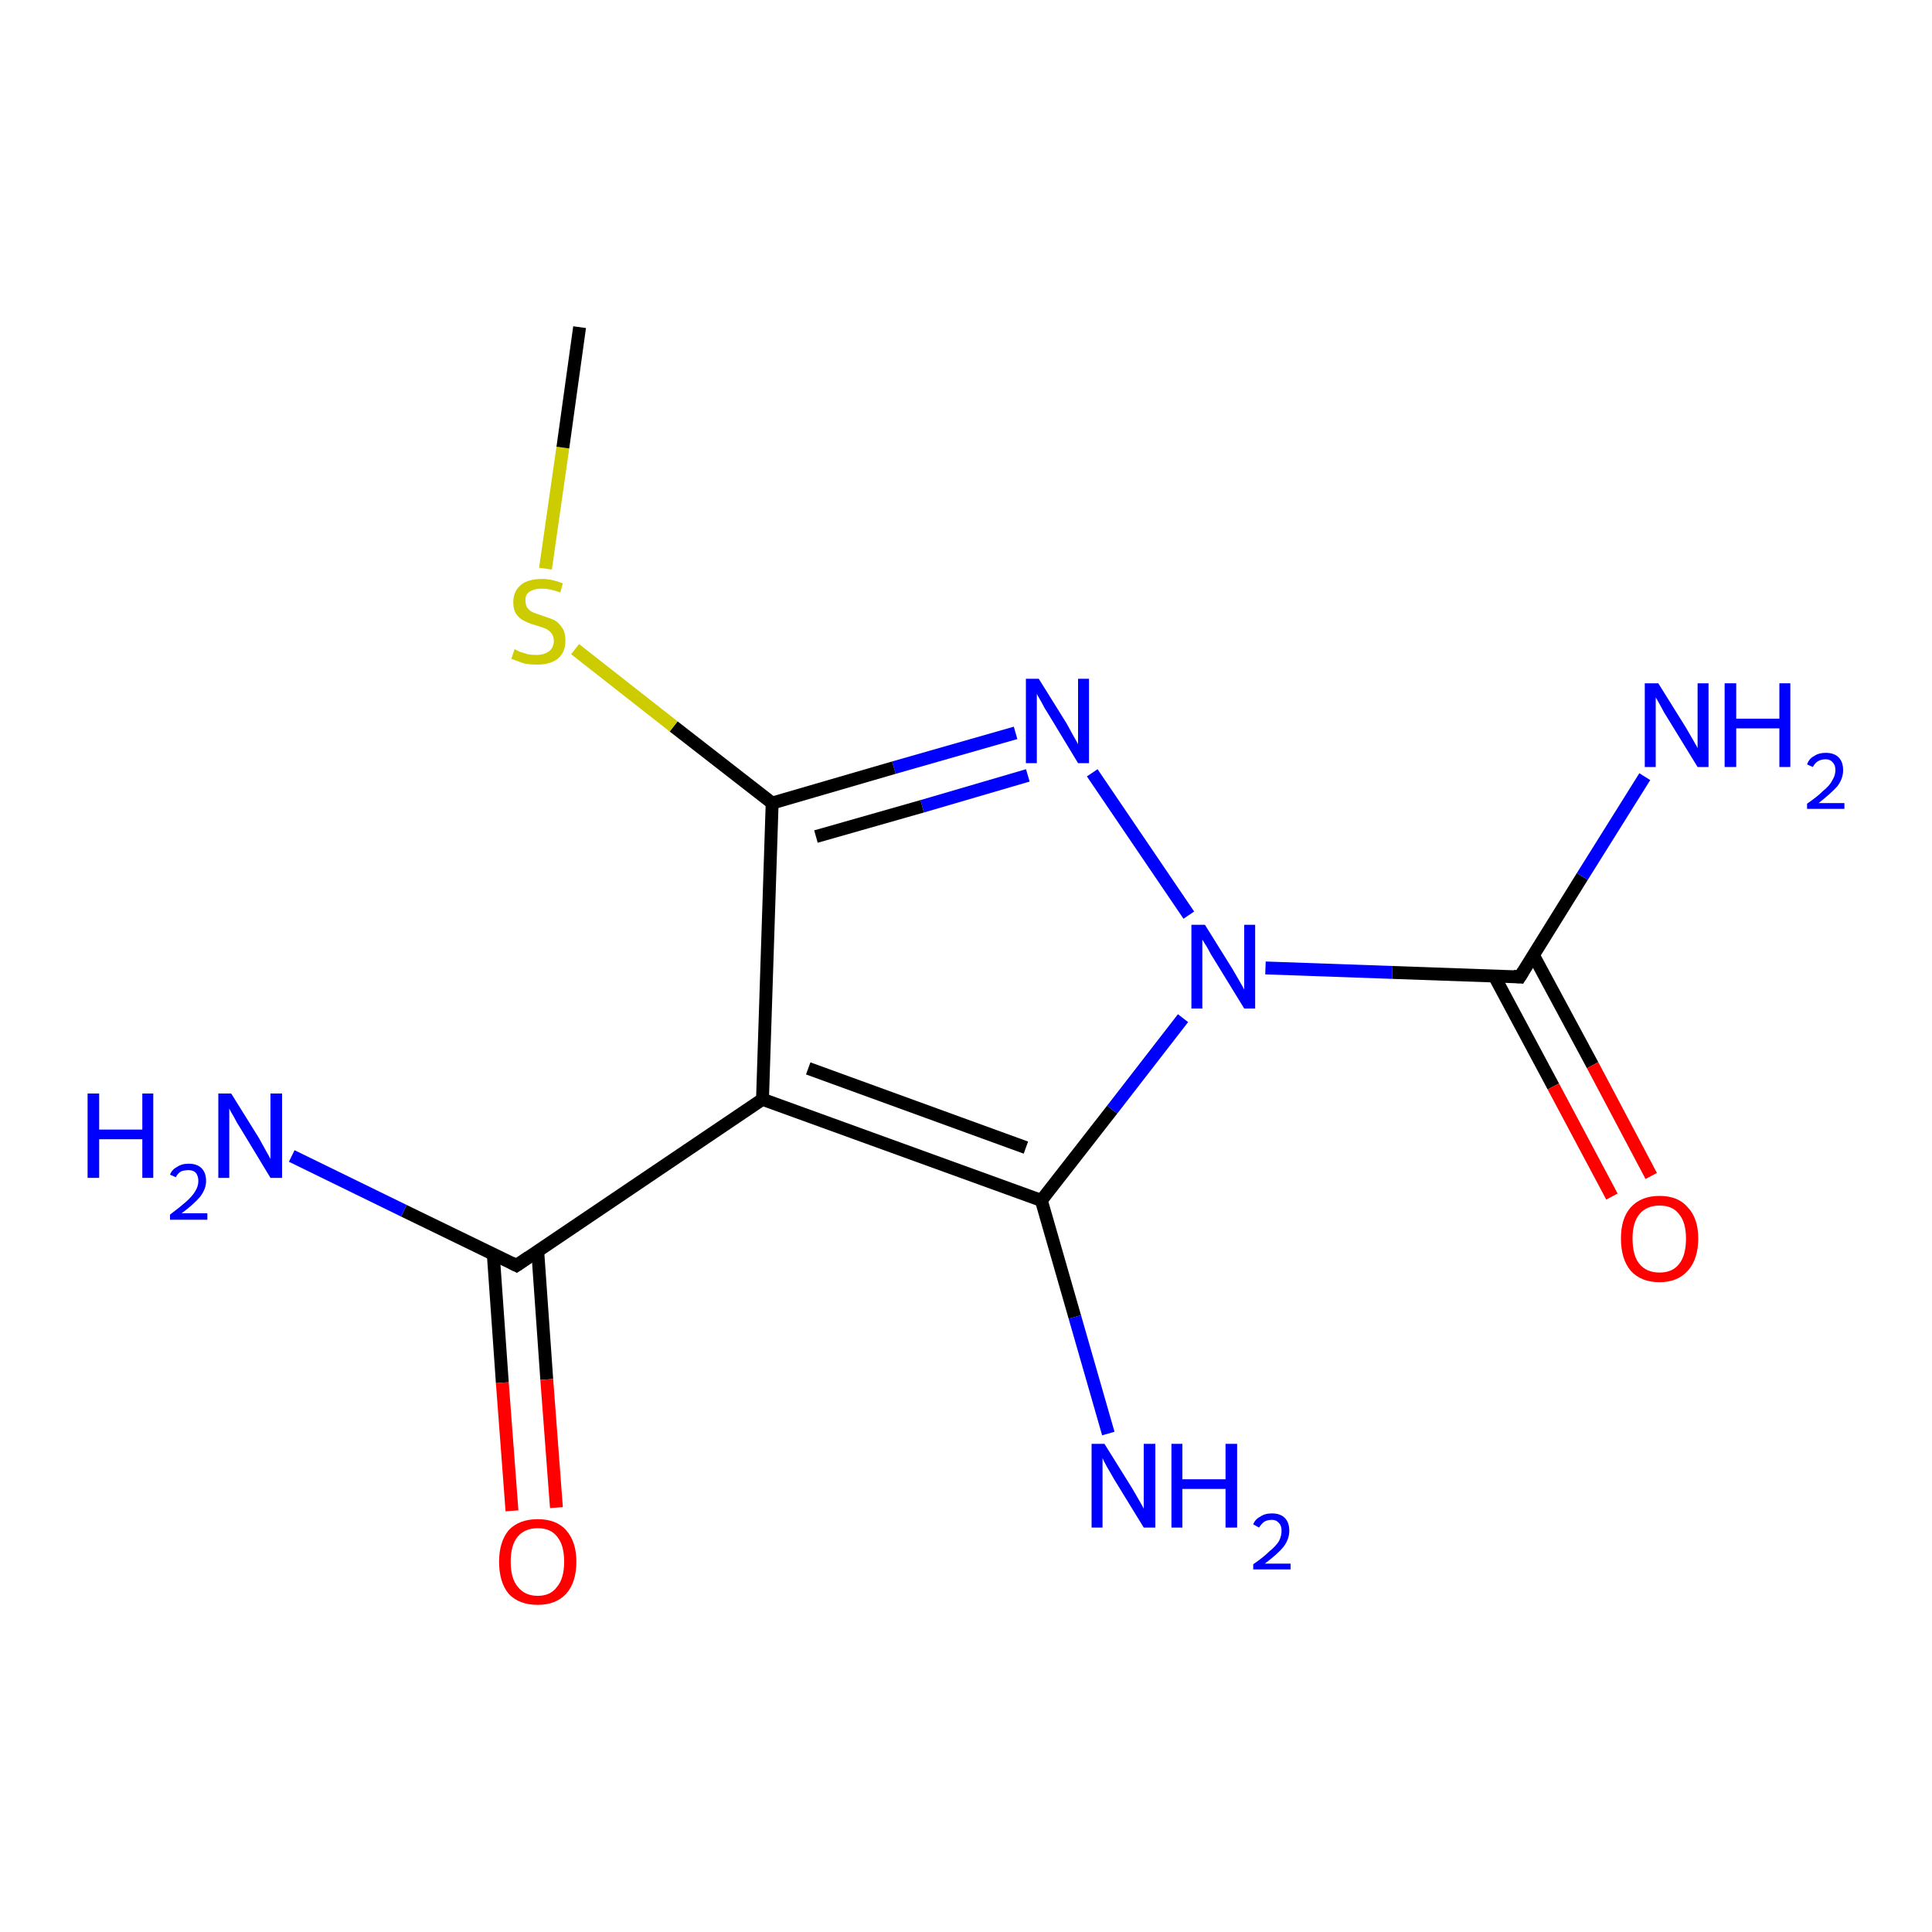 <?xml version='1.0' encoding='iso-8859-1'?>
<svg version='1.1' baseProfile='full'
              xmlns='http://www.w3.org/2000/svg'
                      xmlns:rdkit='http://www.rdkit.org/xml'
                      xmlns:xlink='http://www.w3.org/1999/xlink'
                  xml:space='preserve'
width='300px' height='300px' viewBox='0 0 300 300'>
<!-- END OF HEADER -->
<rect style='opacity:1.0;fill:#FFFFFF;stroke:none' width='300.0' height='300.0' x='0.0' y='0.0'> </rect>
<path class='bond-0 atom-0 atom-1' d='M 118.4,170.7 L 161.7,186.4' style='fill:none;fill-rule:evenodd;stroke:#000000;stroke-width:2.0px;stroke-linecap:butt;stroke-linejoin:miter;stroke-opacity:1' />
<path class='bond-0 atom-0 atom-1' d='M 125.5,165.9 L 159.3,178.2' style='fill:none;fill-rule:evenodd;stroke:#000000;stroke-width:2.0px;stroke-linecap:butt;stroke-linejoin:miter;stroke-opacity:1' />
<path class='bond-1 atom-1 atom-2' d='M 161.7,186.4 L 172.7,172.3' style='fill:none;fill-rule:evenodd;stroke:#000000;stroke-width:2.0px;stroke-linecap:butt;stroke-linejoin:miter;stroke-opacity:1' />
<path class='bond-1 atom-1 atom-2' d='M 172.7,172.3 L 183.7,158.1' style='fill:none;fill-rule:evenodd;stroke:#0000FF;stroke-width:2.0px;stroke-linecap:butt;stroke-linejoin:miter;stroke-opacity:1' />
<path class='bond-2 atom-2 atom-3' d='M 196.5,150.3 L 216.2,151.0' style='fill:none;fill-rule:evenodd;stroke:#0000FF;stroke-width:2.0px;stroke-linecap:butt;stroke-linejoin:miter;stroke-opacity:1' />
<path class='bond-2 atom-2 atom-3' d='M 216.2,151.0 L 236.0,151.7' style='fill:none;fill-rule:evenodd;stroke:#000000;stroke-width:2.0px;stroke-linecap:butt;stroke-linejoin:miter;stroke-opacity:1' />
<path class='bond-3 atom-3 atom-4' d='M 236.0,151.7 L 245.7,136.1' style='fill:none;fill-rule:evenodd;stroke:#000000;stroke-width:2.0px;stroke-linecap:butt;stroke-linejoin:miter;stroke-opacity:1' />
<path class='bond-3 atom-3 atom-4' d='M 245.7,136.1 L 255.4,120.6' style='fill:none;fill-rule:evenodd;stroke:#0000FF;stroke-width:2.0px;stroke-linecap:butt;stroke-linejoin:miter;stroke-opacity:1' />
<path class='bond-4 atom-3 atom-5' d='M 232.0,151.5 L 241.2,168.7' style='fill:none;fill-rule:evenodd;stroke:#000000;stroke-width:2.0px;stroke-linecap:butt;stroke-linejoin:miter;stroke-opacity:1' />
<path class='bond-4 atom-3 atom-5' d='M 241.2,168.7 L 250.3,185.8' style='fill:none;fill-rule:evenodd;stroke:#FF0000;stroke-width:2.0px;stroke-linecap:butt;stroke-linejoin:miter;stroke-opacity:1' />
<path class='bond-4 atom-3 atom-5' d='M 238.1,148.3 L 247.3,165.4' style='fill:none;fill-rule:evenodd;stroke:#000000;stroke-width:2.0px;stroke-linecap:butt;stroke-linejoin:miter;stroke-opacity:1' />
<path class='bond-4 atom-3 atom-5' d='M 247.3,165.4 L 256.4,182.6' style='fill:none;fill-rule:evenodd;stroke:#FF0000;stroke-width:2.0px;stroke-linecap:butt;stroke-linejoin:miter;stroke-opacity:1' />
<path class='bond-5 atom-2 atom-6' d='M 184.6,142.1 L 169.6,120.0' style='fill:none;fill-rule:evenodd;stroke:#0000FF;stroke-width:2.0px;stroke-linecap:butt;stroke-linejoin:miter;stroke-opacity:1' />
<path class='bond-6 atom-6 atom-7' d='M 157.7,113.8 L 138.8,119.2' style='fill:none;fill-rule:evenodd;stroke:#0000FF;stroke-width:2.0px;stroke-linecap:butt;stroke-linejoin:miter;stroke-opacity:1' />
<path class='bond-6 atom-6 atom-7' d='M 138.8,119.2 L 119.9,124.7' style='fill:none;fill-rule:evenodd;stroke:#000000;stroke-width:2.0px;stroke-linecap:butt;stroke-linejoin:miter;stroke-opacity:1' />
<path class='bond-6 atom-6 atom-7' d='M 159.6,120.4 L 143.2,125.2' style='fill:none;fill-rule:evenodd;stroke:#0000FF;stroke-width:2.0px;stroke-linecap:butt;stroke-linejoin:miter;stroke-opacity:1' />
<path class='bond-6 atom-6 atom-7' d='M 143.2,125.2 L 126.7,129.9' style='fill:none;fill-rule:evenodd;stroke:#000000;stroke-width:2.0px;stroke-linecap:butt;stroke-linejoin:miter;stroke-opacity:1' />
<path class='bond-7 atom-7 atom-8' d='M 119.9,124.7 L 104.6,112.8' style='fill:none;fill-rule:evenodd;stroke:#000000;stroke-width:2.0px;stroke-linecap:butt;stroke-linejoin:miter;stroke-opacity:1' />
<path class='bond-7 atom-7 atom-8' d='M 104.6,112.8 L 89.3,100.8' style='fill:none;fill-rule:evenodd;stroke:#CCCC00;stroke-width:2.0px;stroke-linecap:butt;stroke-linejoin:miter;stroke-opacity:1' />
<path class='bond-8 atom-8 atom-9' d='M 84.7,88.3 L 87.4,69.5' style='fill:none;fill-rule:evenodd;stroke:#CCCC00;stroke-width:2.0px;stroke-linecap:butt;stroke-linejoin:miter;stroke-opacity:1' />
<path class='bond-8 atom-8 atom-9' d='M 87.4,69.5 L 90.0,50.8' style='fill:none;fill-rule:evenodd;stroke:#000000;stroke-width:2.0px;stroke-linecap:butt;stroke-linejoin:miter;stroke-opacity:1' />
<path class='bond-9 atom-1 atom-10' d='M 161.7,186.4 L 166.9,204.5' style='fill:none;fill-rule:evenodd;stroke:#000000;stroke-width:2.0px;stroke-linecap:butt;stroke-linejoin:miter;stroke-opacity:1' />
<path class='bond-9 atom-1 atom-10' d='M 166.9,204.5 L 172.1,222.6' style='fill:none;fill-rule:evenodd;stroke:#0000FF;stroke-width:2.0px;stroke-linecap:butt;stroke-linejoin:miter;stroke-opacity:1' />
<path class='bond-10 atom-0 atom-11' d='M 118.4,170.7 L 80.2,196.5' style='fill:none;fill-rule:evenodd;stroke:#000000;stroke-width:2.0px;stroke-linecap:butt;stroke-linejoin:miter;stroke-opacity:1' />
<path class='bond-11 atom-11 atom-12' d='M 76.6,194.8 L 78.0,214.7' style='fill:none;fill-rule:evenodd;stroke:#000000;stroke-width:2.0px;stroke-linecap:butt;stroke-linejoin:miter;stroke-opacity:1' />
<path class='bond-11 atom-11 atom-12' d='M 78.0,214.7 L 79.5,234.6' style='fill:none;fill-rule:evenodd;stroke:#FF0000;stroke-width:2.0px;stroke-linecap:butt;stroke-linejoin:miter;stroke-opacity:1' />
<path class='bond-11 atom-11 atom-12' d='M 83.5,194.3 L 84.9,214.2' style='fill:none;fill-rule:evenodd;stroke:#000000;stroke-width:2.0px;stroke-linecap:butt;stroke-linejoin:miter;stroke-opacity:1' />
<path class='bond-11 atom-11 atom-12' d='M 84.9,214.2 L 86.4,234.1' style='fill:none;fill-rule:evenodd;stroke:#FF0000;stroke-width:2.0px;stroke-linecap:butt;stroke-linejoin:miter;stroke-opacity:1' />
<path class='bond-12 atom-11 atom-13' d='M 80.2,196.5 L 62.7,188.0' style='fill:none;fill-rule:evenodd;stroke:#000000;stroke-width:2.0px;stroke-linecap:butt;stroke-linejoin:miter;stroke-opacity:1' />
<path class='bond-12 atom-11 atom-13' d='M 62.7,188.0 L 45.3,179.5' style='fill:none;fill-rule:evenodd;stroke:#0000FF;stroke-width:2.0px;stroke-linecap:butt;stroke-linejoin:miter;stroke-opacity:1' />
<path class='bond-13 atom-7 atom-0' d='M 119.9,124.7 L 118.4,170.7' style='fill:none;fill-rule:evenodd;stroke:#000000;stroke-width:2.0px;stroke-linecap:butt;stroke-linejoin:miter;stroke-opacity:1' />
<path d='M 235.0,151.6 L 236.0,151.7 L 236.5,150.9' style='fill:none;stroke:#000000;stroke-width:2.0px;stroke-linecap:butt;stroke-linejoin:miter;stroke-opacity:1;' />
<path d='M 82.1,195.2 L 80.2,196.5 L 79.4,196.1' style='fill:none;stroke:#000000;stroke-width:2.0px;stroke-linecap:butt;stroke-linejoin:miter;stroke-opacity:1;' />
<path class='atom-2' d='M 187.1 143.6
L 191.4 150.5
Q 191.8 151.2, 192.5 152.4
Q 193.2 153.6, 193.2 153.7
L 193.2 143.6
L 194.9 143.6
L 194.9 156.6
L 193.2 156.6
L 188.6 149.1
Q 188.0 148.2, 187.5 147.2
Q 186.9 146.2, 186.7 145.9
L 186.7 156.6
L 185.0 156.6
L 185.0 143.6
L 187.1 143.6
' fill='#0000FF'/>
<path class='atom-4' d='M 257.5 106.1
L 261.8 113.0
Q 262.2 113.7, 262.9 114.9
Q 263.6 116.1, 263.6 116.2
L 263.6 106.1
L 265.3 106.1
L 265.3 119.1
L 263.6 119.1
L 259.0 111.6
Q 258.4 110.7, 257.9 109.7
Q 257.3 108.6, 257.1 108.3
L 257.1 119.1
L 255.4 119.1
L 255.4 106.1
L 257.5 106.1
' fill='#0000FF'/>
<path class='atom-4' d='M 267.8 106.1
L 269.6 106.1
L 269.6 111.6
L 276.3 111.6
L 276.3 106.1
L 278.0 106.1
L 278.0 119.1
L 276.3 119.1
L 276.3 113.1
L 269.6 113.1
L 269.6 119.1
L 267.8 119.1
L 267.8 106.1
' fill='#0000FF'/>
<path class='atom-4' d='M 280.6 118.7
Q 280.9 117.8, 281.7 117.4
Q 282.4 116.9, 283.5 116.9
Q 284.8 116.9, 285.5 117.6
Q 286.2 118.3, 286.2 119.6
Q 286.2 120.9, 285.3 122.1
Q 284.3 123.2, 282.4 124.7
L 286.4 124.7
L 286.4 125.6
L 280.6 125.6
L 280.6 124.8
Q 282.2 123.7, 283.1 122.8
Q 284.1 122.0, 284.5 121.2
Q 285.0 120.4, 285.0 119.6
Q 285.0 118.8, 284.6 118.4
Q 284.2 117.9, 283.5 117.9
Q 282.8 117.9, 282.3 118.2
Q 281.8 118.5, 281.5 119.1
L 280.6 118.7
' fill='#0000FF'/>
<path class='atom-5' d='M 251.7 192.3
Q 251.7 189.2, 253.2 187.5
Q 254.8 185.7, 257.7 185.7
Q 260.6 185.7, 262.1 187.5
Q 263.7 189.2, 263.7 192.3
Q 263.7 195.5, 262.1 197.3
Q 260.5 199.1, 257.7 199.1
Q 254.8 199.1, 253.2 197.3
Q 251.7 195.5, 251.7 192.3
M 257.7 197.6
Q 259.7 197.6, 260.7 196.3
Q 261.8 195.0, 261.8 192.3
Q 261.8 189.8, 260.7 188.5
Q 259.7 187.2, 257.7 187.2
Q 255.7 187.2, 254.6 188.5
Q 253.5 189.8, 253.5 192.3
Q 253.5 195.0, 254.6 196.3
Q 255.7 197.6, 257.7 197.6
' fill='#FF0000'/>
<path class='atom-6' d='M 161.3 105.4
L 165.6 112.3
Q 166.0 113.0, 166.7 114.3
Q 167.4 115.5, 167.4 115.6
L 167.4 105.4
L 169.1 105.4
L 169.1 118.5
L 167.4 118.5
L 162.8 110.9
Q 162.2 110.0, 161.7 109.0
Q 161.1 108.0, 161.0 107.7
L 161.0 118.5
L 159.3 118.5
L 159.3 105.4
L 161.3 105.4
' fill='#0000FF'/>
<path class='atom-8' d='M 79.9 100.8
Q 80.1 100.9, 80.7 101.2
Q 81.3 101.4, 82.0 101.6
Q 82.6 101.7, 83.3 101.7
Q 84.5 101.7, 85.3 101.1
Q 86.0 100.5, 86.0 99.5
Q 86.0 98.8, 85.6 98.3
Q 85.3 97.9, 84.7 97.6
Q 84.2 97.4, 83.2 97.1
Q 82.1 96.8, 81.4 96.4
Q 80.7 96.1, 80.2 95.4
Q 79.7 94.7, 79.7 93.5
Q 79.7 91.9, 80.8 90.9
Q 81.9 89.9, 84.2 89.9
Q 85.7 89.9, 87.4 90.6
L 87.0 92.0
Q 85.4 91.4, 84.2 91.4
Q 82.9 91.4, 82.2 91.9
Q 81.5 92.4, 81.6 93.3
Q 81.6 94.0, 81.9 94.4
Q 82.3 94.9, 82.8 95.1
Q 83.3 95.3, 84.2 95.6
Q 85.4 96.0, 86.1 96.3
Q 86.8 96.7, 87.3 97.5
Q 87.8 98.2, 87.8 99.5
Q 87.8 101.3, 86.6 102.3
Q 85.4 103.2, 83.4 103.2
Q 82.2 103.2, 81.3 103.0
Q 80.5 102.7, 79.4 102.3
L 79.9 100.8
' fill='#CCCC00'/>
<path class='atom-10' d='M 171.5 224.2
L 175.8 231.1
Q 176.2 231.8, 176.9 233.0
Q 177.6 234.2, 177.6 234.3
L 177.6 224.2
L 179.4 224.2
L 179.4 237.2
L 177.6 237.2
L 173.0 229.7
Q 172.5 228.8, 171.9 227.8
Q 171.3 226.7, 171.2 226.4
L 171.2 237.2
L 169.5 237.2
L 169.5 224.2
L 171.5 224.2
' fill='#0000FF'/>
<path class='atom-10' d='M 181.9 224.2
L 183.6 224.2
L 183.6 229.7
L 190.3 229.7
L 190.3 224.2
L 192.1 224.2
L 192.1 237.2
L 190.3 237.2
L 190.3 231.2
L 183.6 231.2
L 183.6 237.2
L 181.9 237.2
L 181.9 224.2
' fill='#0000FF'/>
<path class='atom-10' d='M 194.6 236.7
Q 194.9 235.9, 195.7 235.5
Q 196.4 235.0, 197.5 235.0
Q 198.8 235.0, 199.5 235.7
Q 200.2 236.4, 200.2 237.7
Q 200.2 239.0, 199.3 240.2
Q 198.4 241.3, 196.4 242.8
L 200.4 242.8
L 200.4 243.7
L 194.6 243.7
L 194.6 242.9
Q 196.2 241.8, 197.1 240.9
Q 198.1 240.1, 198.6 239.3
Q 199.0 238.5, 199.0 237.7
Q 199.0 236.9, 198.6 236.5
Q 198.2 236.0, 197.5 236.0
Q 196.8 236.0, 196.3 236.3
Q 195.9 236.6, 195.5 237.2
L 194.6 236.7
' fill='#0000FF'/>
<path class='atom-12' d='M 77.5 242.5
Q 77.5 239.4, 79.0 237.6
Q 80.6 235.9, 83.5 235.9
Q 86.4 235.9, 87.9 237.6
Q 89.5 239.4, 89.5 242.5
Q 89.5 245.7, 87.9 247.5
Q 86.3 249.2, 83.5 249.2
Q 80.6 249.2, 79.0 247.5
Q 77.5 245.7, 77.5 242.5
M 83.5 247.8
Q 85.5 247.8, 86.5 246.4
Q 87.6 245.1, 87.6 242.5
Q 87.6 239.9, 86.5 238.6
Q 85.5 237.3, 83.5 237.3
Q 81.5 237.3, 80.4 238.6
Q 79.3 239.9, 79.3 242.5
Q 79.3 245.1, 80.4 246.4
Q 81.5 247.8, 83.5 247.8
' fill='#FF0000'/>
<path class='atom-13' d='M 13.6 169.8
L 15.4 169.8
L 15.4 175.4
L 22.1 175.4
L 22.1 169.8
L 23.8 169.8
L 23.8 182.9
L 22.1 182.9
L 22.1 176.9
L 15.4 176.9
L 15.4 182.9
L 13.6 182.9
L 13.6 169.8
' fill='#0000FF'/>
<path class='atom-13' d='M 26.4 182.4
Q 26.7 181.6, 27.5 181.2
Q 28.2 180.7, 29.3 180.7
Q 30.6 180.7, 31.3 181.4
Q 32.0 182.1, 32.0 183.4
Q 32.0 184.6, 31.1 185.8
Q 30.1 187.0, 28.2 188.4
L 32.2 188.4
L 32.2 189.4
L 26.4 189.4
L 26.4 188.6
Q 28.0 187.4, 28.9 186.6
Q 29.9 185.7, 30.3 185.0
Q 30.8 184.2, 30.8 183.4
Q 30.8 182.6, 30.4 182.1
Q 30.0 181.7, 29.3 181.7
Q 28.6 181.7, 28.1 181.9
Q 27.6 182.2, 27.3 182.8
L 26.4 182.4
' fill='#0000FF'/>
<path class='atom-13' d='M 35.9 169.8
L 40.2 176.7
Q 40.6 177.4, 41.3 178.7
Q 42.0 179.9, 42.0 180.0
L 42.0 169.8
L 43.8 169.8
L 43.8 182.9
L 42.0 182.9
L 37.4 175.3
Q 36.8 174.4, 36.3 173.4
Q 35.7 172.4, 35.6 172.1
L 35.6 182.9
L 33.9 182.9
L 33.9 169.8
L 35.9 169.8
' fill='#0000FF'/>
</svg>
